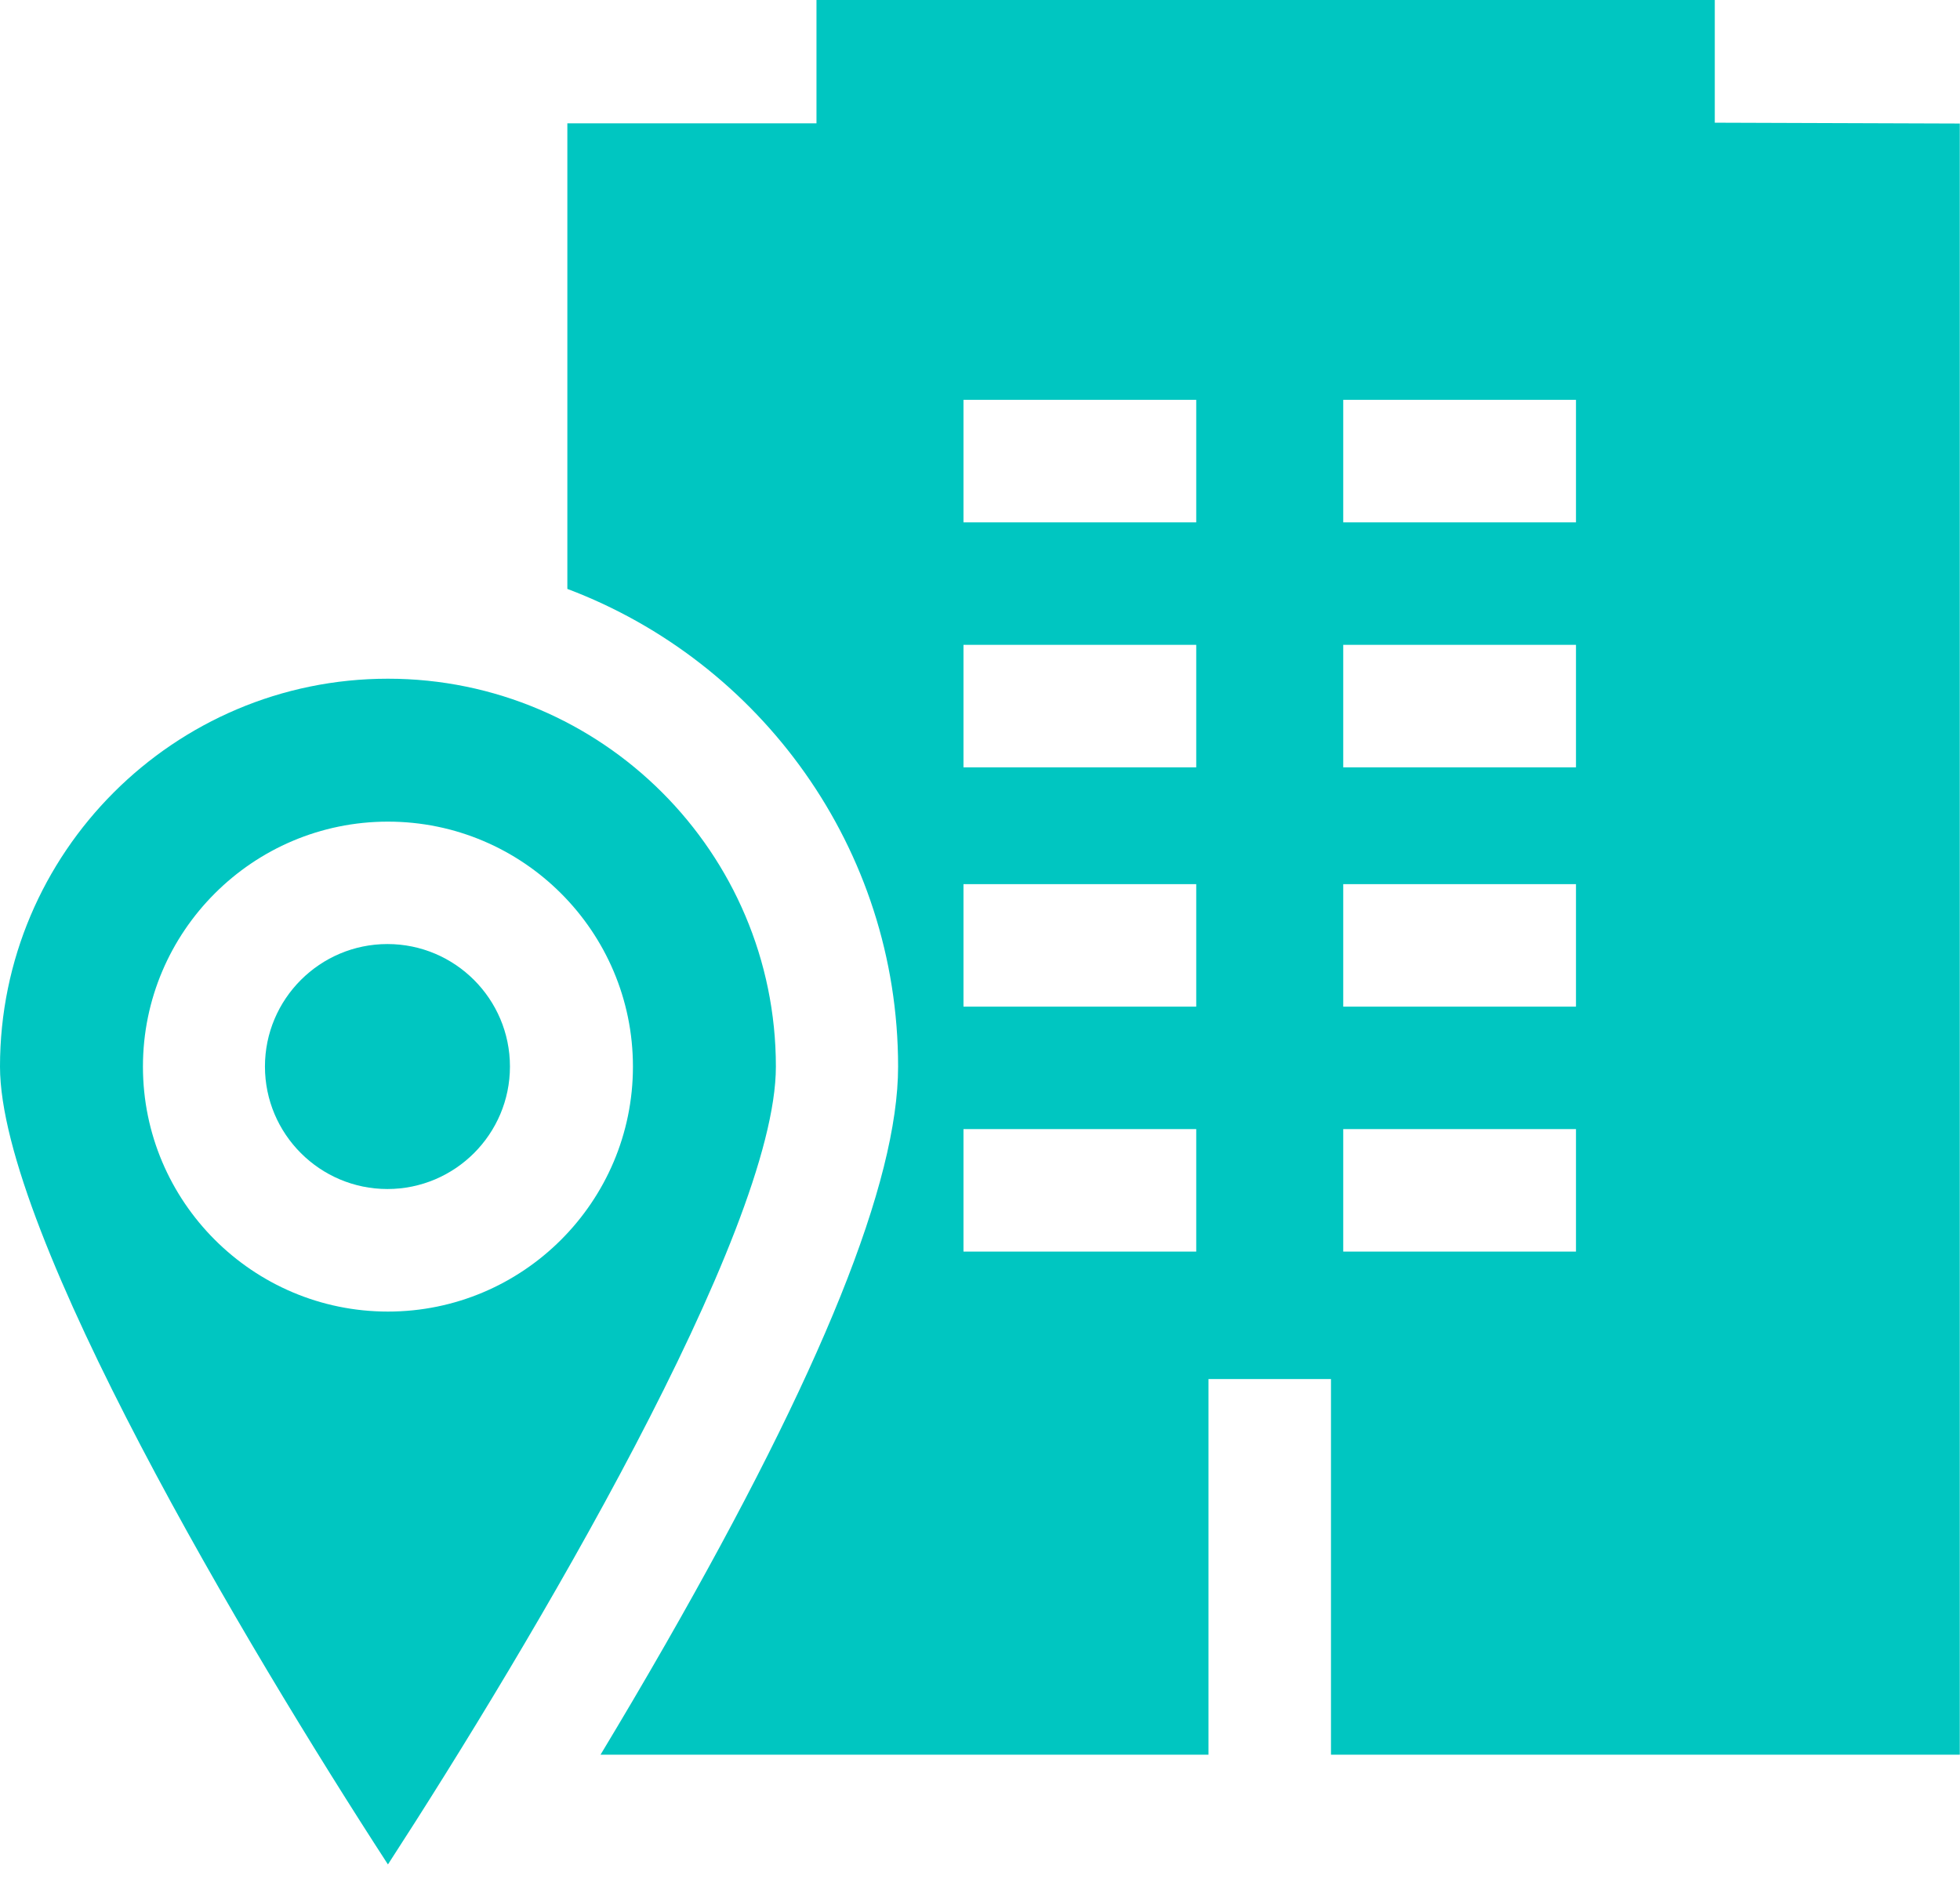 <svg width="28" height="27" viewBox="0 0 28 27" fill="none" xmlns="http://www.w3.org/2000/svg">
<path d="M24.497 1.753V0H11.664V1.762H8.105V8.414C10.863 9.454 12.83 12.121 12.83 15.239C12.83 16.886 11.743 19.586 9.506 23.494C9.194 24.039 8.881 24.569 8.579 25.07H17.264V19.703H19.014V25.07H27.997V1.765L24.497 1.753ZM17.089 17.882H13.764V16.132H17.089V17.882ZM17.089 14.382H13.764V12.632H17.089V14.382ZM17.089 10.963H13.764V9.213H17.089V10.963ZM17.089 7.463H13.764V5.713H17.089V7.463ZM22.514 17.882H19.189V16.132H22.514V17.882ZM22.514 14.382H19.189V12.632H22.514V14.382ZM22.514 10.963H19.189V9.213H22.514V10.963ZM22.514 7.463H19.189V5.713H22.514V7.463Z" fill="#00C6C1"/>
<path d="M5.535 13.488C4.57 13.488 3.785 14.273 3.785 15.238C3.785 16.203 4.57 16.988 5.535 16.988C6.5 16.988 7.285 16.203 7.285 15.238C7.285 14.273 6.5 13.488 5.535 13.488Z" fill="#00C6C1"/>
<path d="M5.542 9.697C2.486 9.697 0 12.183 0 15.239C0 17.607 3.515 23.516 5.542 26.638C7.568 23.515 11.084 17.606 11.084 15.239C11.084 12.183 8.598 9.697 5.542 9.697ZM5.542 18.739C3.612 18.739 2.042 17.169 2.042 15.239C2.042 13.309 3.612 11.739 5.542 11.739C7.472 11.739 9.042 13.309 9.042 15.239C9.042 17.169 7.472 18.739 5.542 18.739Z" fill="#00C6C1"/>
</svg>
